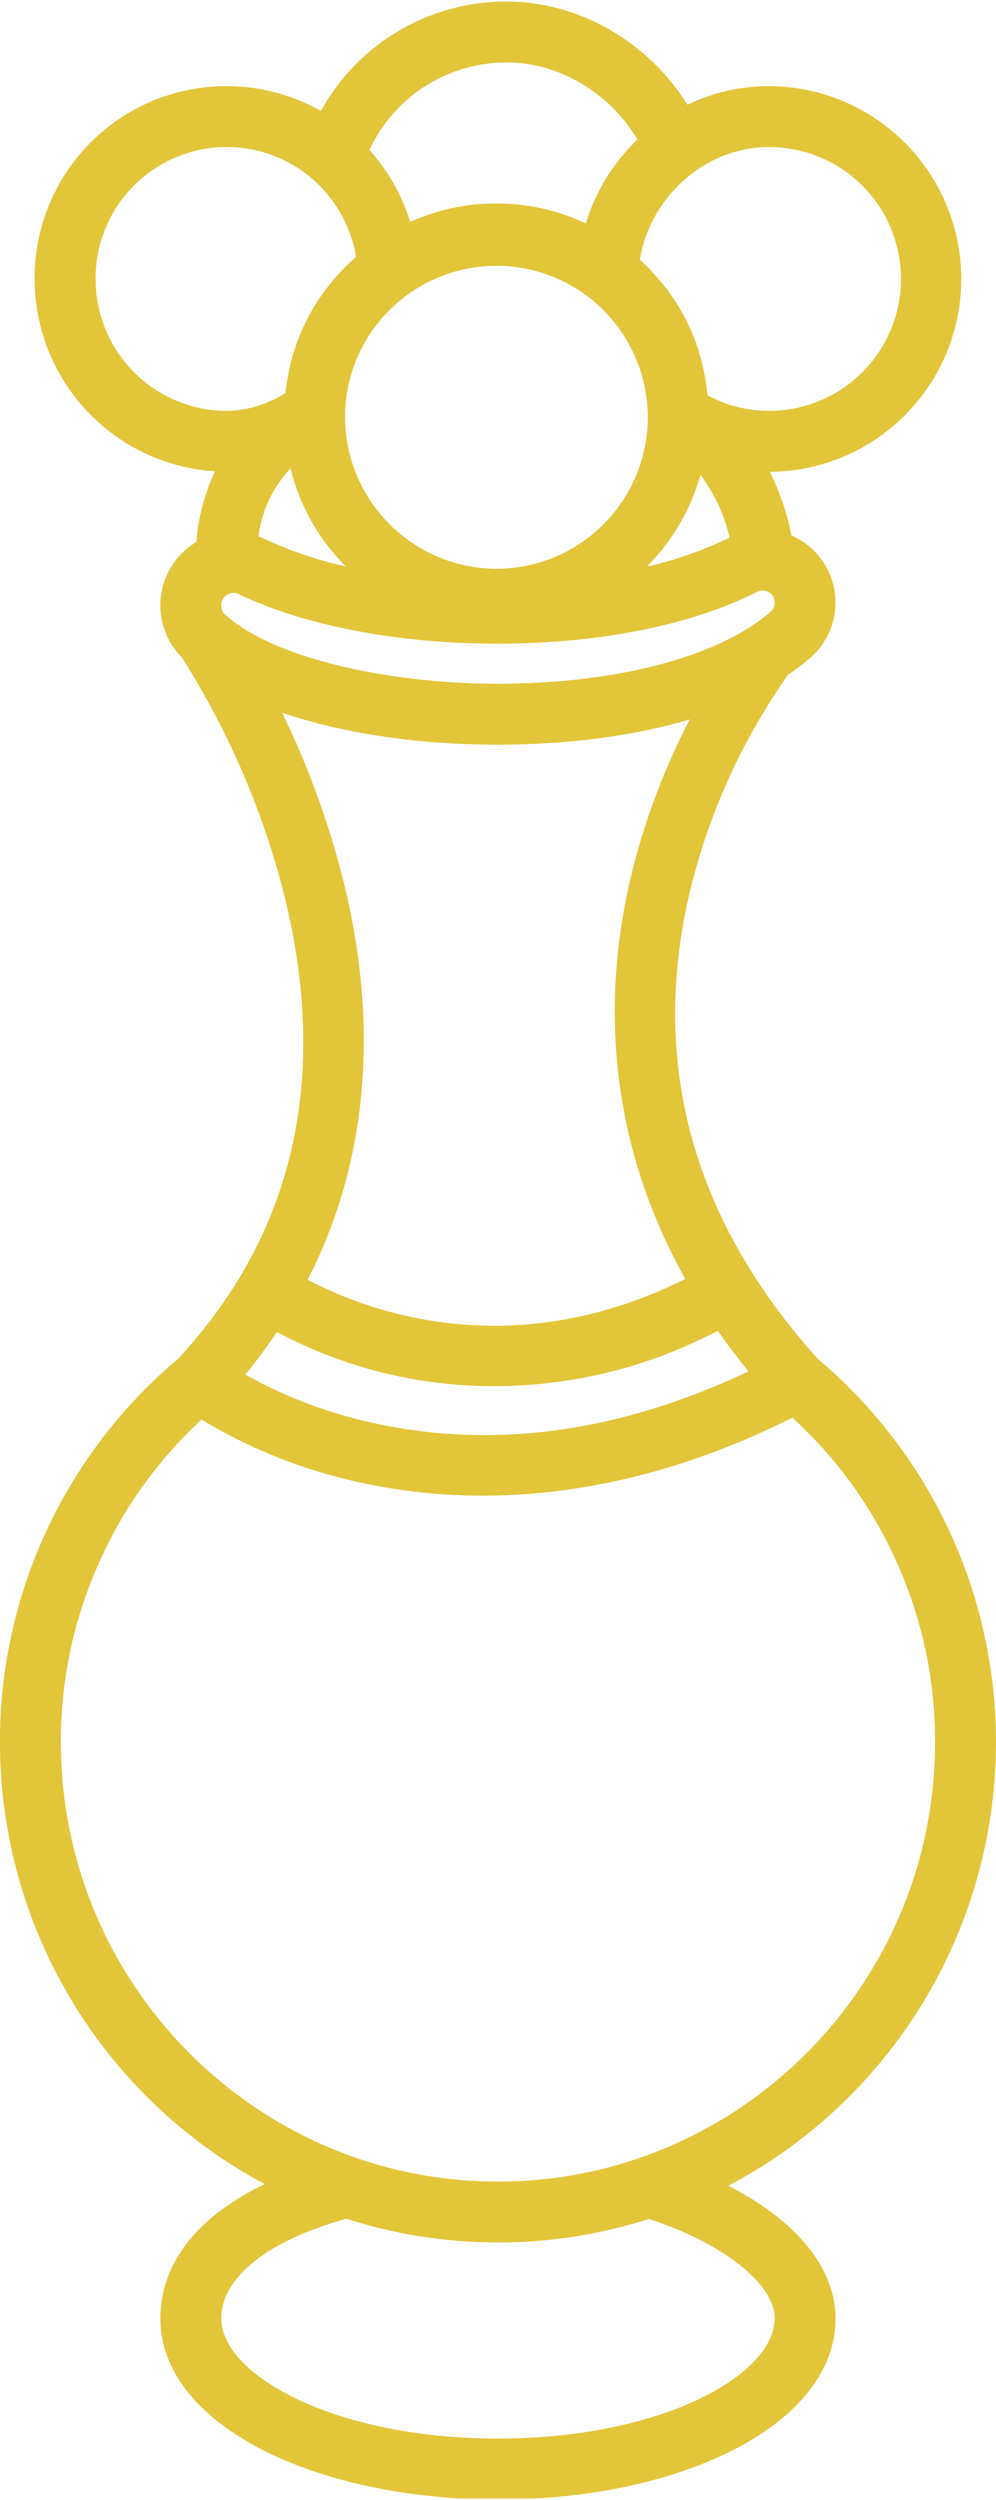 <?xml version="1.0" encoding="UTF-8"?>
<!DOCTYPE svg PUBLIC "-//W3C//DTD SVG 1.1//EN" "http://www.w3.org/Graphics/SVG/1.1/DTD/svg11.dtd">
<!-- Creator: CorelDRAW (Evaluation Version) -->
<svg xmlns="http://www.w3.org/2000/svg" xml:space="preserve" width="0.378in" height="0.948in" version="1.1" style="shape-rendering:geometricPrecision; text-rendering:geometricPrecision; image-rendering:optimizeQuality; fill-rule:evenodd; clip-rule:evenodd"
viewBox="0 0 236.05 591.3"
 xmlns:xlink="http://www.w3.org/1999/xlink"
 xmlns:xodm="http://www.corel.com/coreldraw/odm/2003">
 <defs>
  <style type="text/css">
   <![CDATA[
    .fil0 {fill:#E2C539;fill-rule:nonzero}
   ]]>
  </style>
 </defs>
 <g id="Layer_x0020_1">
  <path class="fil0" d="M0 412.23c0,10.74 1.43,21.29 4.3,31.65 2.87,10.35 7.06,20.14 12.59,29.35 5.53,9.22 12.18,17.52 19.96,24.93 7.78,7.41 16.41,13.64 25.89,18.7 -15.92,7.62 -24.73,18.73 -24.73,31.8 0,12.43 9.01,23.69 25.36,31.71 12.58,6.17 28.6,9.97 45.81,10.94l17.68 0c17.21,-0.97 33.22,-4.77 45.81,-10.94 16.35,-8.02 25.36,-19.28 25.36,-31.71 0,-11.96 -9.42,-23.27 -25.44,-31.41 4.29,-2.25 8.42,-4.76 12.4,-7.52 3.98,-2.76 7.78,-5.75 11.39,-8.98 3.61,-3.22 7.02,-6.66 10.21,-10.3 3.19,-3.64 6.15,-7.47 8.88,-11.47 2.73,-4.01 5.2,-8.16 7.41,-12.47 2.22,-4.31 4.16,-8.73 5.84,-13.28 1.68,-4.54 3.07,-9.18 4.17,-13.89 1.11,-4.72 1.92,-9.48 2.45,-14.3 0.52,-4.82 0.75,-9.64 0.69,-14.49 -0.07,-4.85 -0.43,-9.67 -1.09,-14.47 -0.66,-4.8 -1.61,-9.54 -2.84,-14.22 -1.24,-4.68 -2.76,-9.27 -4.56,-13.77 -1.8,-4.5 -3.87,-8.87 -6.21,-13.11 -2.34,-4.24 -4.92,-8.33 -7.76,-12.26 -2.84,-3.93 -5.9,-7.67 -9.2,-11.22 -3.3,-3.55 -6.79,-6.89 -10.5,-10.01 -29.71,-32.89 -39.94,-70.08 -30.41,-110.55 4.5,-18.65 12.28,-35.82 23.32,-51.51 1.9,-1.27 3.7,-2.65 5.42,-4.15 1.01,-0.9 1.9,-1.9 2.67,-3 0.77,-1.11 1.41,-2.28 1.91,-3.54 0.5,-1.26 0.84,-2.55 1.04,-3.88 0.2,-1.33 0.24,-2.67 0.12,-4.02 -0.12,-1.34 -0.39,-2.65 -0.81,-3.94 -0.42,-1.28 -0.99,-2.5 -1.7,-3.64 -0.71,-1.15 -1.54,-2.2 -2.49,-3.15 -0.96,-0.96 -2,-1.79 -3.15,-2.5 -0.71,-0.44 -1.45,-0.82 -2.22,-1.15 -1.03,-5.26 -2.74,-10.29 -5.12,-15.08 2.99,-0.02 5.95,-0.33 8.88,-0.93 2.93,-0.6 5.77,-1.48 8.52,-2.64 2.76,-1.16 5.37,-2.57 7.85,-4.25 2.48,-1.67 4.77,-3.57 6.87,-5.69 2.1,-2.12 3.98,-4.43 5.64,-6.92 1.65,-2.49 3.04,-5.12 4.18,-7.88 1.13,-2.77 1.99,-5.61 2.57,-8.55 0.57,-2.93 0.86,-5.89 0.85,-8.88 -0,-2.99 -0.3,-5.95 -0.89,-8.88 -0.59,-2.93 -1.45,-5.78 -2.6,-8.54 -1.15,-2.76 -2.55,-5.38 -4.21,-7.87 -1.66,-2.49 -3.55,-4.79 -5.66,-6.9 -2.11,-2.11 -4.41,-4 -6.9,-5.67 -2.48,-1.66 -5.1,-3.07 -7.86,-4.22 -2.76,-1.15 -5.6,-2.02 -8.53,-2.61 -2.93,-0.59 -5.89,-0.89 -8.88,-0.9 -6.78,-0 -13.23,1.47 -19.35,4.4 -9.3,-14.88 -25.68,-24.44 -42.93,-24.44 -4.49,-0 -8.9,0.58 -13.23,1.76 -4.33,1.18 -8.43,2.91 -12.29,5.19 -3.87,2.28 -7.36,5.03 -10.49,8.24 -3.13,3.22 -5.78,6.79 -7.95,10.72 -1.73,-0.98 -3.51,-1.83 -5.35,-2.57 -1.84,-0.74 -3.72,-1.36 -5.64,-1.86 -1.92,-0.5 -3.86,-0.86 -5.83,-1.11 -1.97,-0.24 -3.94,-0.35 -5.92,-0.34 -1.98,0.01 -3.95,0.16 -5.92,0.43 -1.96,0.28 -3.9,0.68 -5.81,1.2 -1.91,0.53 -3.78,1.18 -5.6,1.95 -1.82,0.77 -3.59,1.66 -5.3,2.66 -1.71,1 -3.35,2.11 -4.91,3.33 -1.56,1.22 -3.04,2.53 -4.44,3.94 -1.39,1.41 -2.69,2.91 -3.89,4.48 -1.2,1.58 -2.29,3.23 -3.27,4.95 -0.98,1.72 -1.84,3.5 -2.59,5.33 -0.75,1.84 -1.38,3.71 -1.88,5.63 -0.5,1.92 -0.88,3.86 -1.13,5.83 -0.25,1.96 -0.37,3.94 -0.36,5.92 0,2.88 0.27,5.73 0.81,8.55 0.54,2.82 1.34,5.58 2.39,8.25 1.06,2.67 2.36,5.22 3.9,7.65 1.54,2.43 3.29,4.69 5.26,6.79 1.97,2.1 4.11,3.99 6.44,5.69 2.33,1.69 4.79,3.15 7.39,4.38 2.6,1.23 5.29,2.2 8.08,2.92 2.79,0.72 5.61,1.17 8.48,1.35 -2.49,5.32 -3.96,10.9 -4.42,16.75 -0.12,0.08 -0.25,0.14 -0.38,0.22 -2.24,1.4 -4.06,3.22 -5.47,5.46 -1.41,2.23 -2.26,4.66 -2.57,7.29 -0.3,2.62 -0.02,5.18 0.84,7.68 0.86,2.5 2.22,4.69 4.08,6.56 11.19,17.61 19.33,36.54 24.43,56.77 10.61,43.18 2.1,80 -25.29,109.45 -6.62,5.56 -12.55,11.78 -17.81,18.64 -5.25,6.86 -9.7,14.22 -13.35,22.06 -3.64,7.84 -6.4,15.98 -8.25,24.43 -1.86,8.44 -2.79,16.99 -2.77,25.63zm183.6 136.42c0,13.46 -26.93,28.47 -65.58,28.47 -38.65,0 -65.58,-15.01 -65.58,-28.47 0,-9.71 11.04,-18.45 29.66,-23.59 11.65,3.74 23.6,5.61 35.84,5.62 12.24,0.01 24.19,-1.85 35.85,-5.57 17.4,5.64 29.82,15.36 29.82,23.53zm-1.3 -514.17c4.14,0 8.12,0.79 11.95,2.38 3.83,1.59 7.2,3.84 10.13,6.77 2.93,2.93 5.18,6.3 6.77,10.13 1.58,3.83 2.38,7.81 2.38,11.95 0,4.14 -0.79,8.12 -2.38,11.95 -1.58,3.83 -3.84,7.21 -6.77,10.13 -2.93,2.93 -6.3,5.19 -10.13,6.77 -3.83,1.58 -7.81,2.38 -11.95,2.38 -5.18,0 -10.05,-1.22 -14.61,-3.67 -1.27,-12.75 -6.62,-23.46 -16.05,-32.14 2.49,-14.98 15.59,-26.67 30.66,-26.67zm-100.53 63.82c0.01,-2.35 0.25,-4.68 0.72,-6.99 0.47,-2.31 1.16,-4.54 2.07,-6.71 0.91,-2.17 2.02,-4.23 3.34,-6.18 1.32,-1.95 2.81,-3.76 4.48,-5.41 1.67,-1.66 3.49,-3.14 5.45,-4.44 1.96,-1.3 4.03,-2.4 6.21,-3.29 2.18,-0.89 4.42,-1.56 6.73,-2.02 2.31,-0.45 4.64,-0.67 6.99,-0.67 2.35,0.01 4.68,0.24 6.99,0.71 2.31,0.46 4.54,1.15 6.71,2.06 2.17,0.91 4.23,2.01 6.19,3.33 1.95,1.31 3.76,2.8 5.42,4.47 1.66,1.67 3.14,3.48 4.44,5.44 1.3,1.96 2.4,4.03 3.3,6.2 0.9,2.18 1.57,4.42 2.03,6.73 0.46,2.31 0.68,4.64 0.68,6.99 -0,2.35 -0.24,4.68 -0.7,6.99 -0.46,2.31 -1.14,4.55 -2.05,6.72 -0.9,2.17 -2.01,4.24 -3.32,6.19 -1.31,1.96 -2.8,3.76 -4.46,5.43 -1.67,1.66 -3.48,3.15 -5.43,4.45 -1.96,1.31 -4.02,2.41 -6.2,3.31 -2.18,0.9 -4.42,1.58 -6.72,2.04 -2.31,0.46 -4.64,0.69 -6.99,0.69 -2.36,-0.01 -4.7,-0.25 -7.01,-0.71 -2.31,-0.47 -4.56,-1.16 -6.74,-2.07 -2.18,-0.91 -4.25,-2.02 -6.2,-3.34 -1.96,-1.32 -3.77,-2.81 -5.44,-4.48 -1.66,-1.68 -3.15,-3.49 -4.46,-5.46 -1.31,-1.96 -2.41,-4.04 -3.31,-6.22 -0.9,-2.18 -1.58,-4.43 -2.03,-6.75 -0.46,-2.31 -0.69,-4.65 -0.68,-7.01zm0.16 35.49c-6.6,-1.46 -12.96,-3.61 -19.09,-6.46 -0.52,-0.25 -1.06,-0.47 -1.59,-0.66 0.82,-6.18 3.36,-11.55 7.6,-16.11 2.24,8.94 6.6,16.68 13.08,23.23zm84.08 -21.69c3.34,4.47 5.64,9.42 6.9,14.85 -6.27,3.06 -12.8,5.35 -19.6,6.88 6.1,-6.15 10.33,-13.4 12.7,-21.73zm-45.99 -97.66c12.52,0 24.43,7.16 31.05,18.25 -5.79,5.57 -9.87,12.19 -12.23,19.87 -6.58,-3.08 -13.5,-4.66 -20.77,-4.72 -7.27,-0.06 -14.22,1.39 -20.85,4.36 -1.97,-6.38 -5.2,-12.05 -9.67,-17.02 1.43,-3.1 3.27,-5.93 5.52,-8.5 2.24,-2.57 4.8,-4.77 7.68,-6.61 2.88,-1.84 5.95,-3.23 9.23,-4.19 3.28,-0.96 6.62,-1.43 10.03,-1.43zm-97.37 51.28c-0.02,-3.91 0.67,-7.68 2.08,-11.33 1.4,-3.65 3.42,-6.91 6.06,-9.8 2.64,-2.89 5.71,-5.19 9.21,-6.92 3.51,-1.73 7.21,-2.76 11.1,-3.09 3.89,-0.33 7.71,0.06 11.46,1.17 3.75,1.11 7.16,2.87 10.25,5.27 3.08,2.4 5.63,5.28 7.62,8.64 2,3.36 3.32,6.97 3.96,10.82 -9.74,8.6 -15.32,19.36 -16.74,32.27 -4.26,2.67 -8.89,4.07 -13.91,4.21 -4.13,-0.01 -8.1,-0.82 -11.91,-2.41 -3.81,-1.59 -7.18,-3.85 -10.09,-6.78 -2.92,-2.93 -5.16,-6.3 -6.73,-10.12 -1.57,-3.82 -2.36,-7.8 -2.35,-11.93zm29.78 77.31c-0.02,-1.11 0.44,-1.96 1.4,-2.54 0.46,-0.29 0.97,-0.44 1.51,-0.45 0.43,0 0.84,0.1 1.23,0.29 15.47,7.47 37.79,11.75 61.24,11.75 24.12,0 46.01,-4.36 61.65,-12.28 0.44,-0.23 0.91,-0.34 1.4,-0.32 0.5,0.02 0.96,0.16 1.38,0.42 0.42,0.26 0.76,0.61 1,1.04 0.24,0.43 0.36,0.9 0.36,1.4 0.02,0.83 -0.28,1.53 -0.89,2.1 -12.25,10.73 -36.51,17.13 -64.9,17.13 -22.84,0 -51.62,-5.04 -64.39,-16.3 -0.66,-0.6 -0.99,-1.34 -0.99,-2.23zm14.46 25.4c14.19,4.83 31.96,7.57 50.92,7.57 16.99,0 32.55,-2.09 45.67,-6 -6.14,11.8 -10.78,24.16 -13.92,37.09 -5.94,24.81 -7.31,59.39 12.86,95.44 -41.96,20.87 -76.56,7.07 -89.5,0.16 14.07,-27.47 17.07,-59.42 8.55,-94.09 -3.47,-13.89 -8.33,-27.28 -14.59,-40.16zm-1.26 146.66c16.15,8.53 33.35,12.81 51.61,12.82 18.69,-0.1 36.31,-4.47 52.88,-13.12 2.23,3.2 4.65,6.4 7.26,9.61 -30.37,14.39 -60.17,18.52 -88.71,12.27 -10.75,-2.32 -20.94,-6.15 -30.55,-11.5 2.69,-3.27 5.19,-6.63 7.5,-10.07zm-17.87 20.71c11.53,6.97 23.87,11.89 37.02,14.78 9.76,2.18 19.64,3.26 29.64,3.25 20.41,0 45.41,-4.45 73.37,-18.46 10.79,9.86 19.13,21.49 25.02,34.87 5.89,13.38 8.82,27.38 8.8,42 0,57.36 -46.47,104.03 -103.59,104.03 -57.12,0 -103.59,-46.66 -103.59,-104.03 -0.02,-14.51 2.87,-28.41 8.67,-41.7 5.8,-13.3 14.02,-24.87 24.67,-34.73z"/>
 </g>
</svg>
